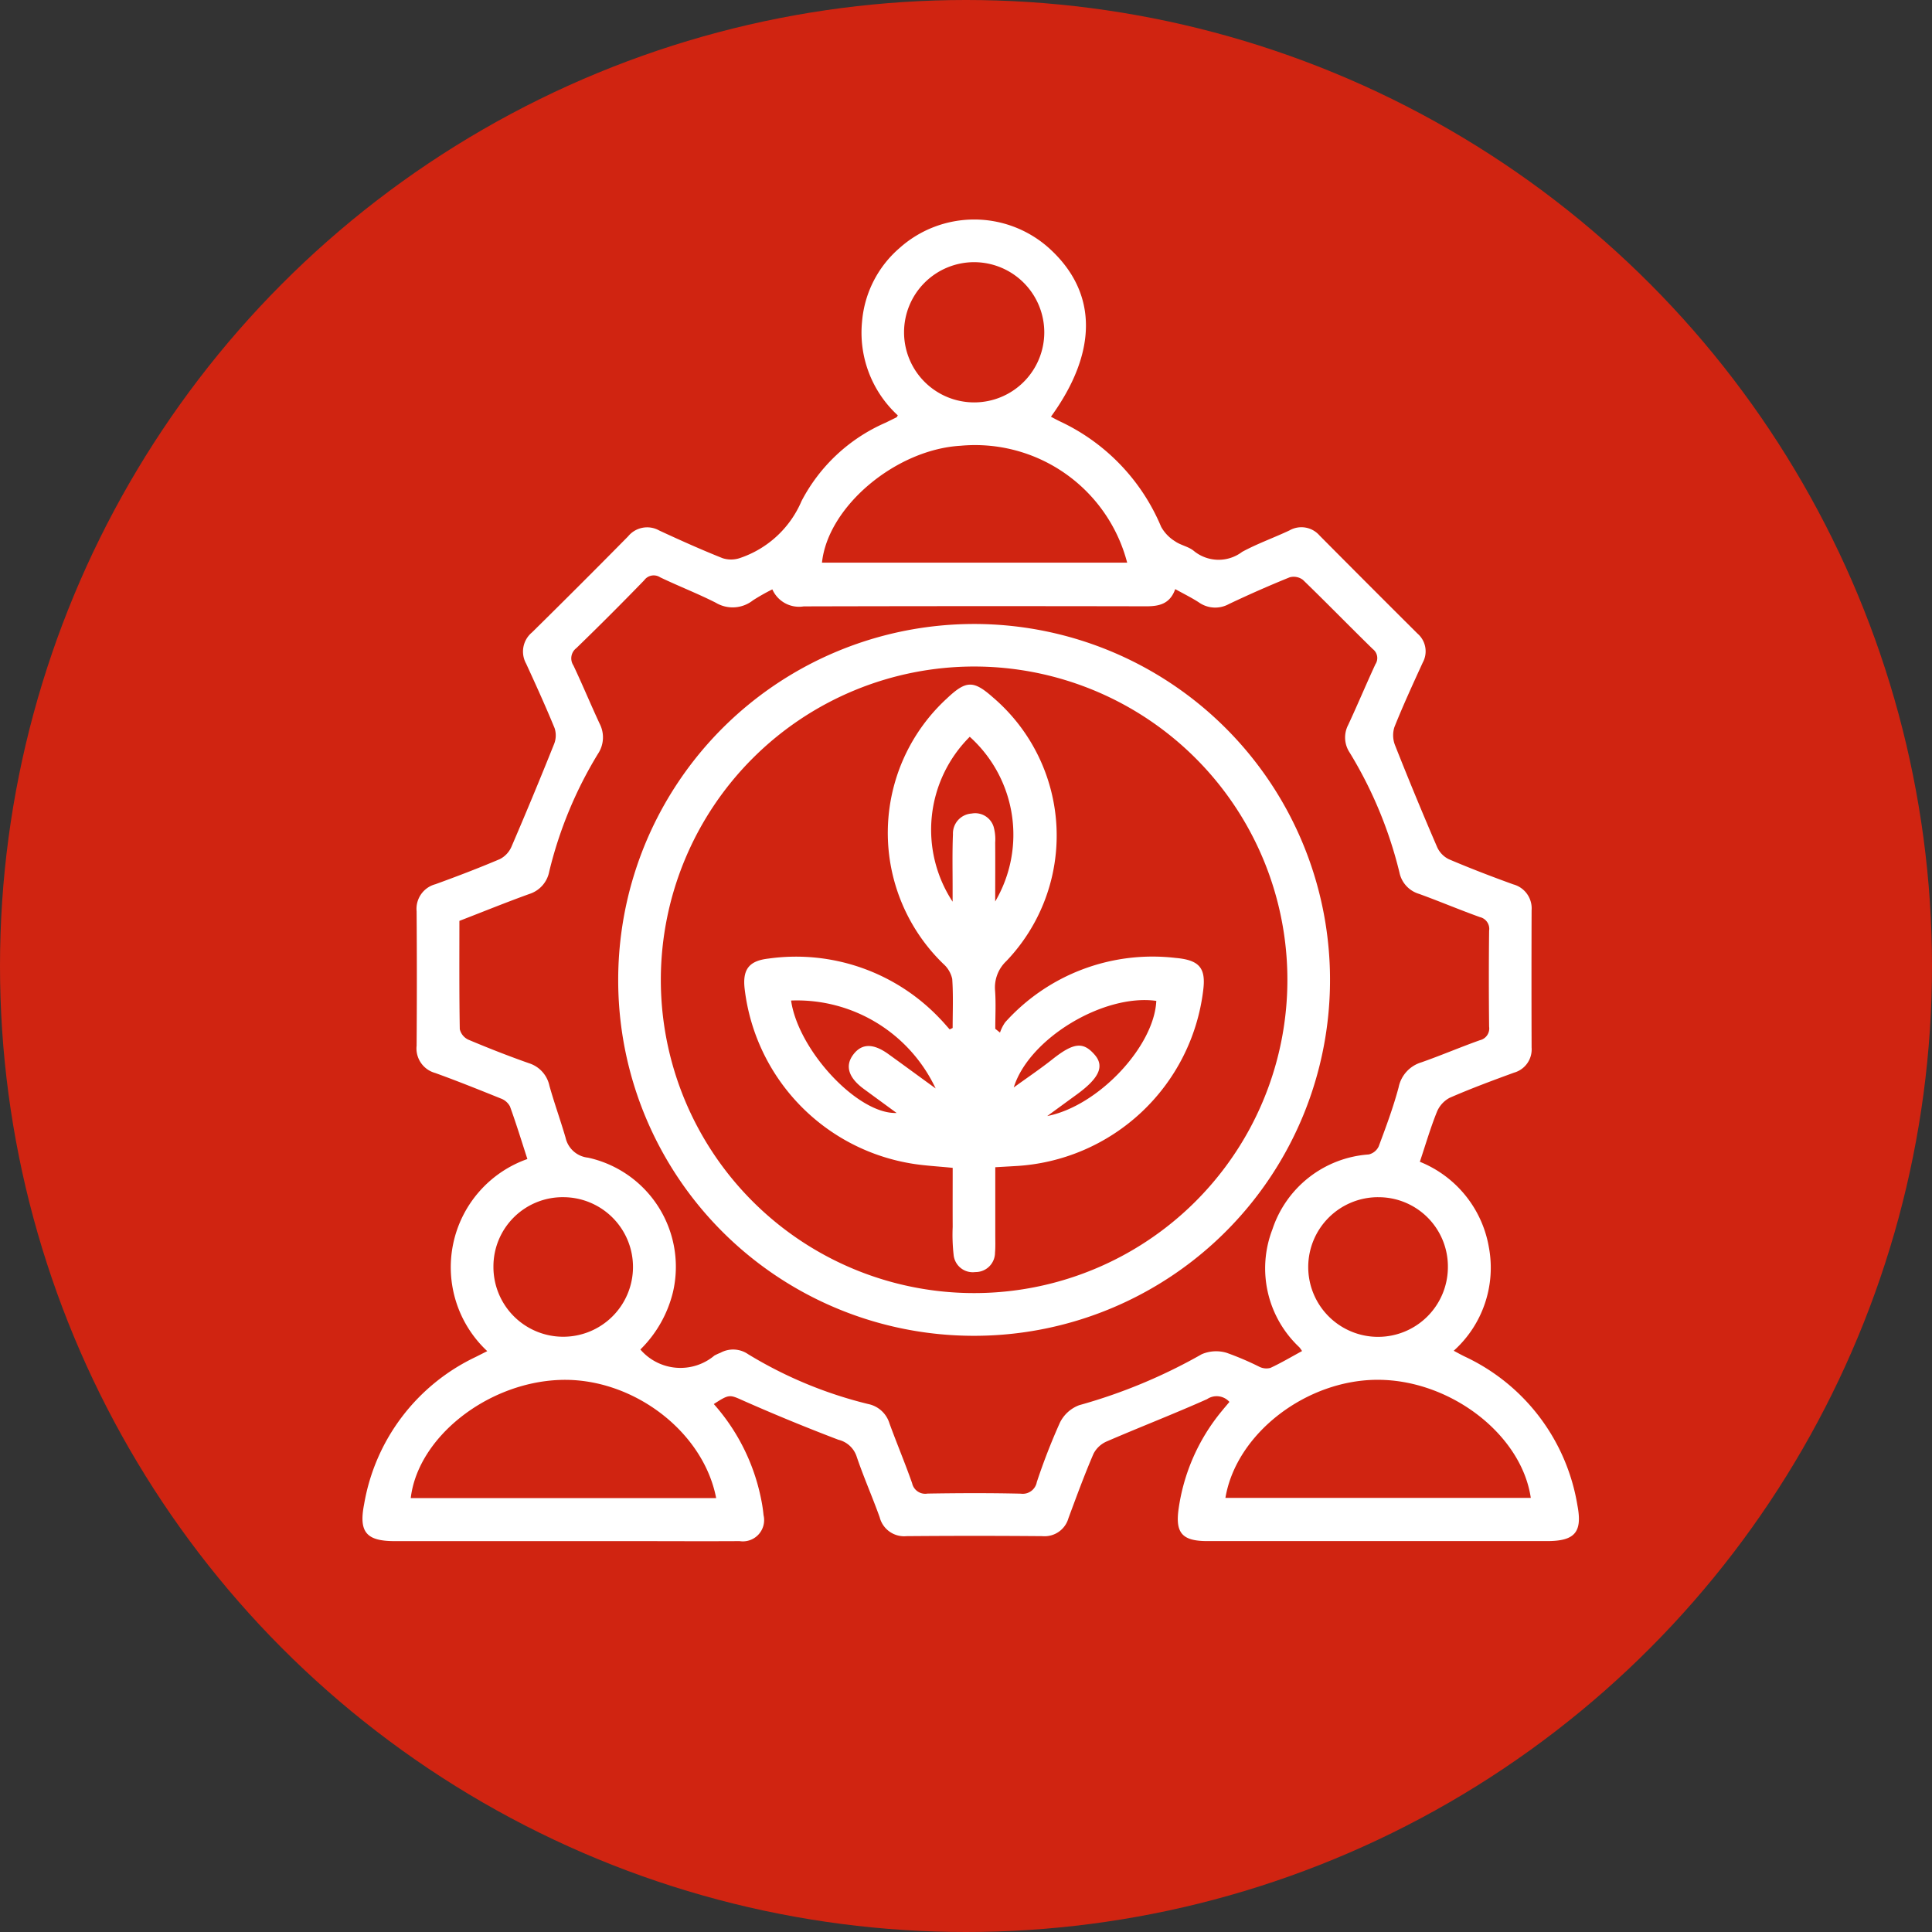 <svg xmlns="http://www.w3.org/2000/svg" xmlns:xlink="http://www.w3.org/1999/xlink" width="110" height="110" viewBox="0 0 110 110">
  <rect x="0" y="0" width="110" height="110" fill="#333333" stroke="none"/>
  <defs>
    <clipPath id="clip-path">
      <rect id="Rectángulo_401853" data-name="Rectángulo 401853" width="69.259" height="75.25" fill="#fff"/>
    </clipPath>
  </defs>
  <g id="Grupo_1211333" data-name="Grupo 1211333" transform="translate(-230.051 -3043)">
    <circle id="Elipse_11509" data-name="Elipse 11509" cx="55" cy="55" r="55" transform="translate(230.051 3043)" fill="#d02411"/>
    <g id="Grupo_1210361" data-name="Grupo 1210361" transform="translate(250.688 3055.5)">
      <g id="Grupo_1210360" data-name="Grupo 1210360" transform="translate(0 0)" clip-path="url(#clip-path)">
        <path id="Trazado_1065222" data-name="Trazado 1065222" d="M20.005,67.442A11.545,11.545,0,0,1,22.7,72.865a8.393,8.393,0,0,1,.136.9,1.211,1.211,0,0,1-1.361,1.48c-2.022.012-4.044,0-6.065,0H1.833c-1.611,0-2.051-.511-1.739-2.1a11.393,11.393,0,0,1,6.338-8.378l.673-.339A6.532,6.532,0,0,1,9.39,53.49c-.325-1-.632-2.006-.991-2.994a.961.961,0,0,0-.523-.453c-1.24-.5-2.482-1-3.739-1.453a1.447,1.447,0,0,1-1.054-1.548q.028-3.83,0-7.66a1.449,1.449,0,0,1,1.07-1.538c1.233-.448,2.46-.916,3.667-1.429a1.43,1.43,0,0,0,.661-.7q1.254-2.913,2.432-5.859a1.324,1.324,0,0,0,.026-.9c-.508-1.237-1.061-2.454-1.62-3.671a1.415,1.415,0,0,1,.334-1.778q2.754-2.713,5.471-5.468a1.4,1.4,0,0,1,1.773-.334c1.191.552,2.388,1.09,3.608,1.576a1.576,1.576,0,0,0,1.02-.02A5.831,5.831,0,0,0,25,16.026a9.806,9.806,0,0,1,4.8-4.466c.2-.1.407-.2.608-.3.02-.01.029-.041.073-.109a6.4,6.4,0,0,1-2.034-5.364,6.2,6.2,0,0,1,2.119-4.153,6.379,6.379,0,0,1,8.51-.019C41.853,4.11,41.9,7.5,39.2,11.225c.181.1.353.191.53.276a11.541,11.541,0,0,1,5.743,5.992,2.246,2.246,0,0,0,.785.821c.324.232.77.3,1.073.55a2.222,2.222,0,0,0,2.756.056c.862-.467,1.8-.8,2.688-1.218a1.369,1.369,0,0,1,1.72.29q2.78,2.8,5.573,5.58a1.333,1.333,0,0,1,.3,1.652c-.557,1.216-1.117,2.432-1.613,3.674a1.539,1.539,0,0,0,.037,1.036q1.152,2.915,2.395,5.795a1.41,1.41,0,0,0,.668.692c1.206.514,2.432.985,3.665,1.431a1.416,1.416,0,0,1,1.046,1.478q-.013,3.906,0,7.811a1.375,1.375,0,0,1-1,1.431c-1.233.451-2.465.908-3.665,1.432a1.586,1.586,0,0,0-.732.816c-.366.91-.64,1.855-.966,2.827a6.415,6.415,0,0,1,3.929,4.859,6.351,6.351,0,0,1-2,5.9c.228.123.417.227.61.322a11.384,11.384,0,0,1,6.432,8.476c.295,1.541-.148,2.039-1.729,2.039H48.109c-1.424,0-1.84-.445-1.64-1.841a11.189,11.189,0,0,1,2.444-5.546c.141-.175.29-.346.448-.537a.974.974,0,0,0-1.272-.158c-1.884.841-3.812,1.587-5.706,2.405a1.53,1.53,0,0,0-.758.7c-.518,1.2-.969,2.437-1.427,3.667a1.413,1.413,0,0,1-1.487,1.029q-3.868-.033-7.735,0a1.436,1.436,0,0,1-1.528-1.076c-.417-1.163-.921-2.3-1.315-3.468a1.445,1.445,0,0,0-1.034-.944q-2.683-1.022-5.311-2.18c-.887-.392-.86-.453-1.783.146m33.487-3.023a1.753,1.753,0,0,0-.15-.21A6.159,6.159,0,0,1,51.807,57.5a6.233,6.233,0,0,1,5.486-4.27.839.839,0,0,0,.565-.453c.416-1.111.831-2.224,1.136-3.367a1.868,1.868,0,0,1,1.294-1.424c1.119-.393,2.211-.86,3.328-1.259a.687.687,0,0,0,.531-.773q-.031-2.729,0-5.461a.688.688,0,0,0-.525-.777c-1.163-.417-2.3-.9-3.464-1.322a1.608,1.608,0,0,1-1.116-1.216,23.942,23.942,0,0,0-2.833-6.827,1.549,1.549,0,0,1-.085-1.579c.533-1.143,1.02-2.31,1.55-3.454a.639.639,0,0,0-.141-.855c-1.339-1.306-2.642-2.649-3.987-3.948a.868.868,0,0,0-.755-.145q-1.753.71-3.463,1.524a1.613,1.613,0,0,1-1.712-.1c-.416-.269-.865-.489-1.34-.753-.3.848-.918.981-1.661.979q-9.747-.02-19.491.005a1.661,1.661,0,0,1-1.787-.969,11.823,11.823,0,0,0-1.1.622,1.869,1.869,0,0,1-2.121.138c-1.034-.525-2.121-.944-3.166-1.446a.67.67,0,0,0-.911.17q-1.9,1.96-3.861,3.861a.732.732,0,0,0-.165.99c.518,1.1.981,2.216,1.492,3.315a1.689,1.689,0,0,1-.1,1.719,23.4,23.4,0,0,0-2.77,6.691A1.664,1.664,0,0,1,9.5,38.4c-1.329.479-2.637,1.012-3.981,1.531,0,2.073-.014,4.12.022,6.166a.884.884,0,0,0,.492.6c1.14.48,2.291.932,3.458,1.342a1.714,1.714,0,0,1,1.153,1.277c.279.995.632,1.969.921,2.962a1.461,1.461,0,0,0,1.276,1.134,6.361,6.361,0,0,1,4.839,7.649,6.869,6.869,0,0,1-1.857,3.274,3.01,3.01,0,0,0,4.217.344,3.169,3.169,0,0,1,.344-.158,1.5,1.5,0,0,1,1.576.083,24.113,24.113,0,0,0,6.827,2.834,1.6,1.6,0,0,1,1.22,1.109c.416,1.138.886,2.255,1.288,3.4a.764.764,0,0,0,.877.591c1.77-.029,3.539-.037,5.307.005a.815.815,0,0,0,.916-.661A35.857,35.857,0,0,1,39.71,68.5a2.007,2.007,0,0,1,1.1-.995,30.783,30.783,0,0,0,6.973-2.9,2.074,2.074,0,0,1,1.414-.083,16.479,16.479,0,0,1,1.875.8.9.9,0,0,0,.625.06c.611-.284,1.194-.63,1.8-.959M66.52,72.785c-.523-3.591-4.532-6.692-8.654-6.725-4.1-.031-8.121,3.049-8.733,6.725Zm-46.382.009c-.738-3.836-4.81-6.885-8.915-6.726-4.136.16-8.067,3.272-8.474,6.726Zm6.026-53.259H43.539a8.949,8.949,0,0,0-9.481-6.656c-3.694.213-7.563,3.464-7.895,6.656M34.82,2.427a3.992,3.992,0,1,0,4,4,4,4,0,0,0-4-4m23,53.236A3.976,3.976,0,1,0,61.8,59.648a3.946,3.946,0,0,0-3.984-3.984M7.457,59.615a3.973,3.973,0,1,0,4.015-3.952,3.943,3.943,0,0,0-4.015,3.952" transform="translate(0 0)" fill="#fff"/>
        <path id="Trazado_1065223" data-name="Trazado 1065223" d="M8.549,33.794A20.264,20.264,0,1,1,28.8,54.049,20.244,20.244,0,0,1,8.549,33.794m2.427-.068A17.837,17.837,0,1,0,28.849,15.943,17.85,17.85,0,0,0,10.976,33.726" transform="translate(6.012 9.506)" fill="#fff"/>
        <path id="Trazado_1065224" data-name="Trazado 1065224" d="M24.627,35.1c0-.933.041-1.869-.024-2.8a1.6,1.6,0,0,0-.506-.857,10.384,10.384,0,0,1,.194-15.106c1.1-1.041,1.518-1.053,2.63-.068a10.342,10.342,0,0,1,.761,15.016,2.064,2.064,0,0,0-.64,1.673c.053.724.012,1.455.012,2.18.09.072.179.145.269.216a2.3,2.3,0,0,1,.295-.586,11.276,11.276,0,0,1,9.7-3.665c1.361.119,1.734.577,1.576,1.831A11.392,11.392,0,0,1,28.2,42.954l-1.146.066c0,1.318,0,2.6,0,3.878,0,.329.014.659-.015.986a1.106,1.106,0,0,1-1.124,1.105,1.093,1.093,0,0,1-1.233-.983,10.279,10.279,0,0,1-.053-1.589c-.005-1.109,0-2.219,0-3.361-.85-.089-1.656-.123-2.441-.262a11.433,11.433,0,0,1-9.4-9.9c-.136-1.114.22-1.625,1.349-1.753a11.278,11.278,0,0,1,9.779,3.432c.189.192.361.4.542.6.056-.027.111-.055.167-.08m0-7.2c0-.267,0-.533,0-.8,0-1.01-.022-2.022.019-3.03a1.138,1.138,0,0,1,1.061-1.18,1.1,1.1,0,0,1,1.255.753,2.641,2.641,0,0,1,.089.9c.009,1.066,0,2.133,0,3.354a7.5,7.5,0,0,0-1.448-9.378,7.469,7.469,0,0,0-.979,9.385m11.6,5.652c-2.981-.419-7.249,2.131-8.116,4.929.775-.562,1.5-1.049,2.185-1.591,1.235-.981,1.771-1.017,2.419-.274.581.664.247,1.347-1.022,2.27-.525.382-1.049.766-1.676,1.223,2.928-.576,6.093-3.981,6.21-6.558m-20.794-.017c.409,2.839,3.8,6.483,6.008,6.4-.657-.482-1.266-.925-1.872-1.371-.874-.642-1.078-1.317-.593-1.957s1.138-.642,1.993-.027,1.722,1.254,2.695,1.959a8.726,8.726,0,0,0-8.23-5.006" transform="translate(8.976 10.937)" fill="#fff"/>
      </g>
    </g>
  </g>
</svg>
